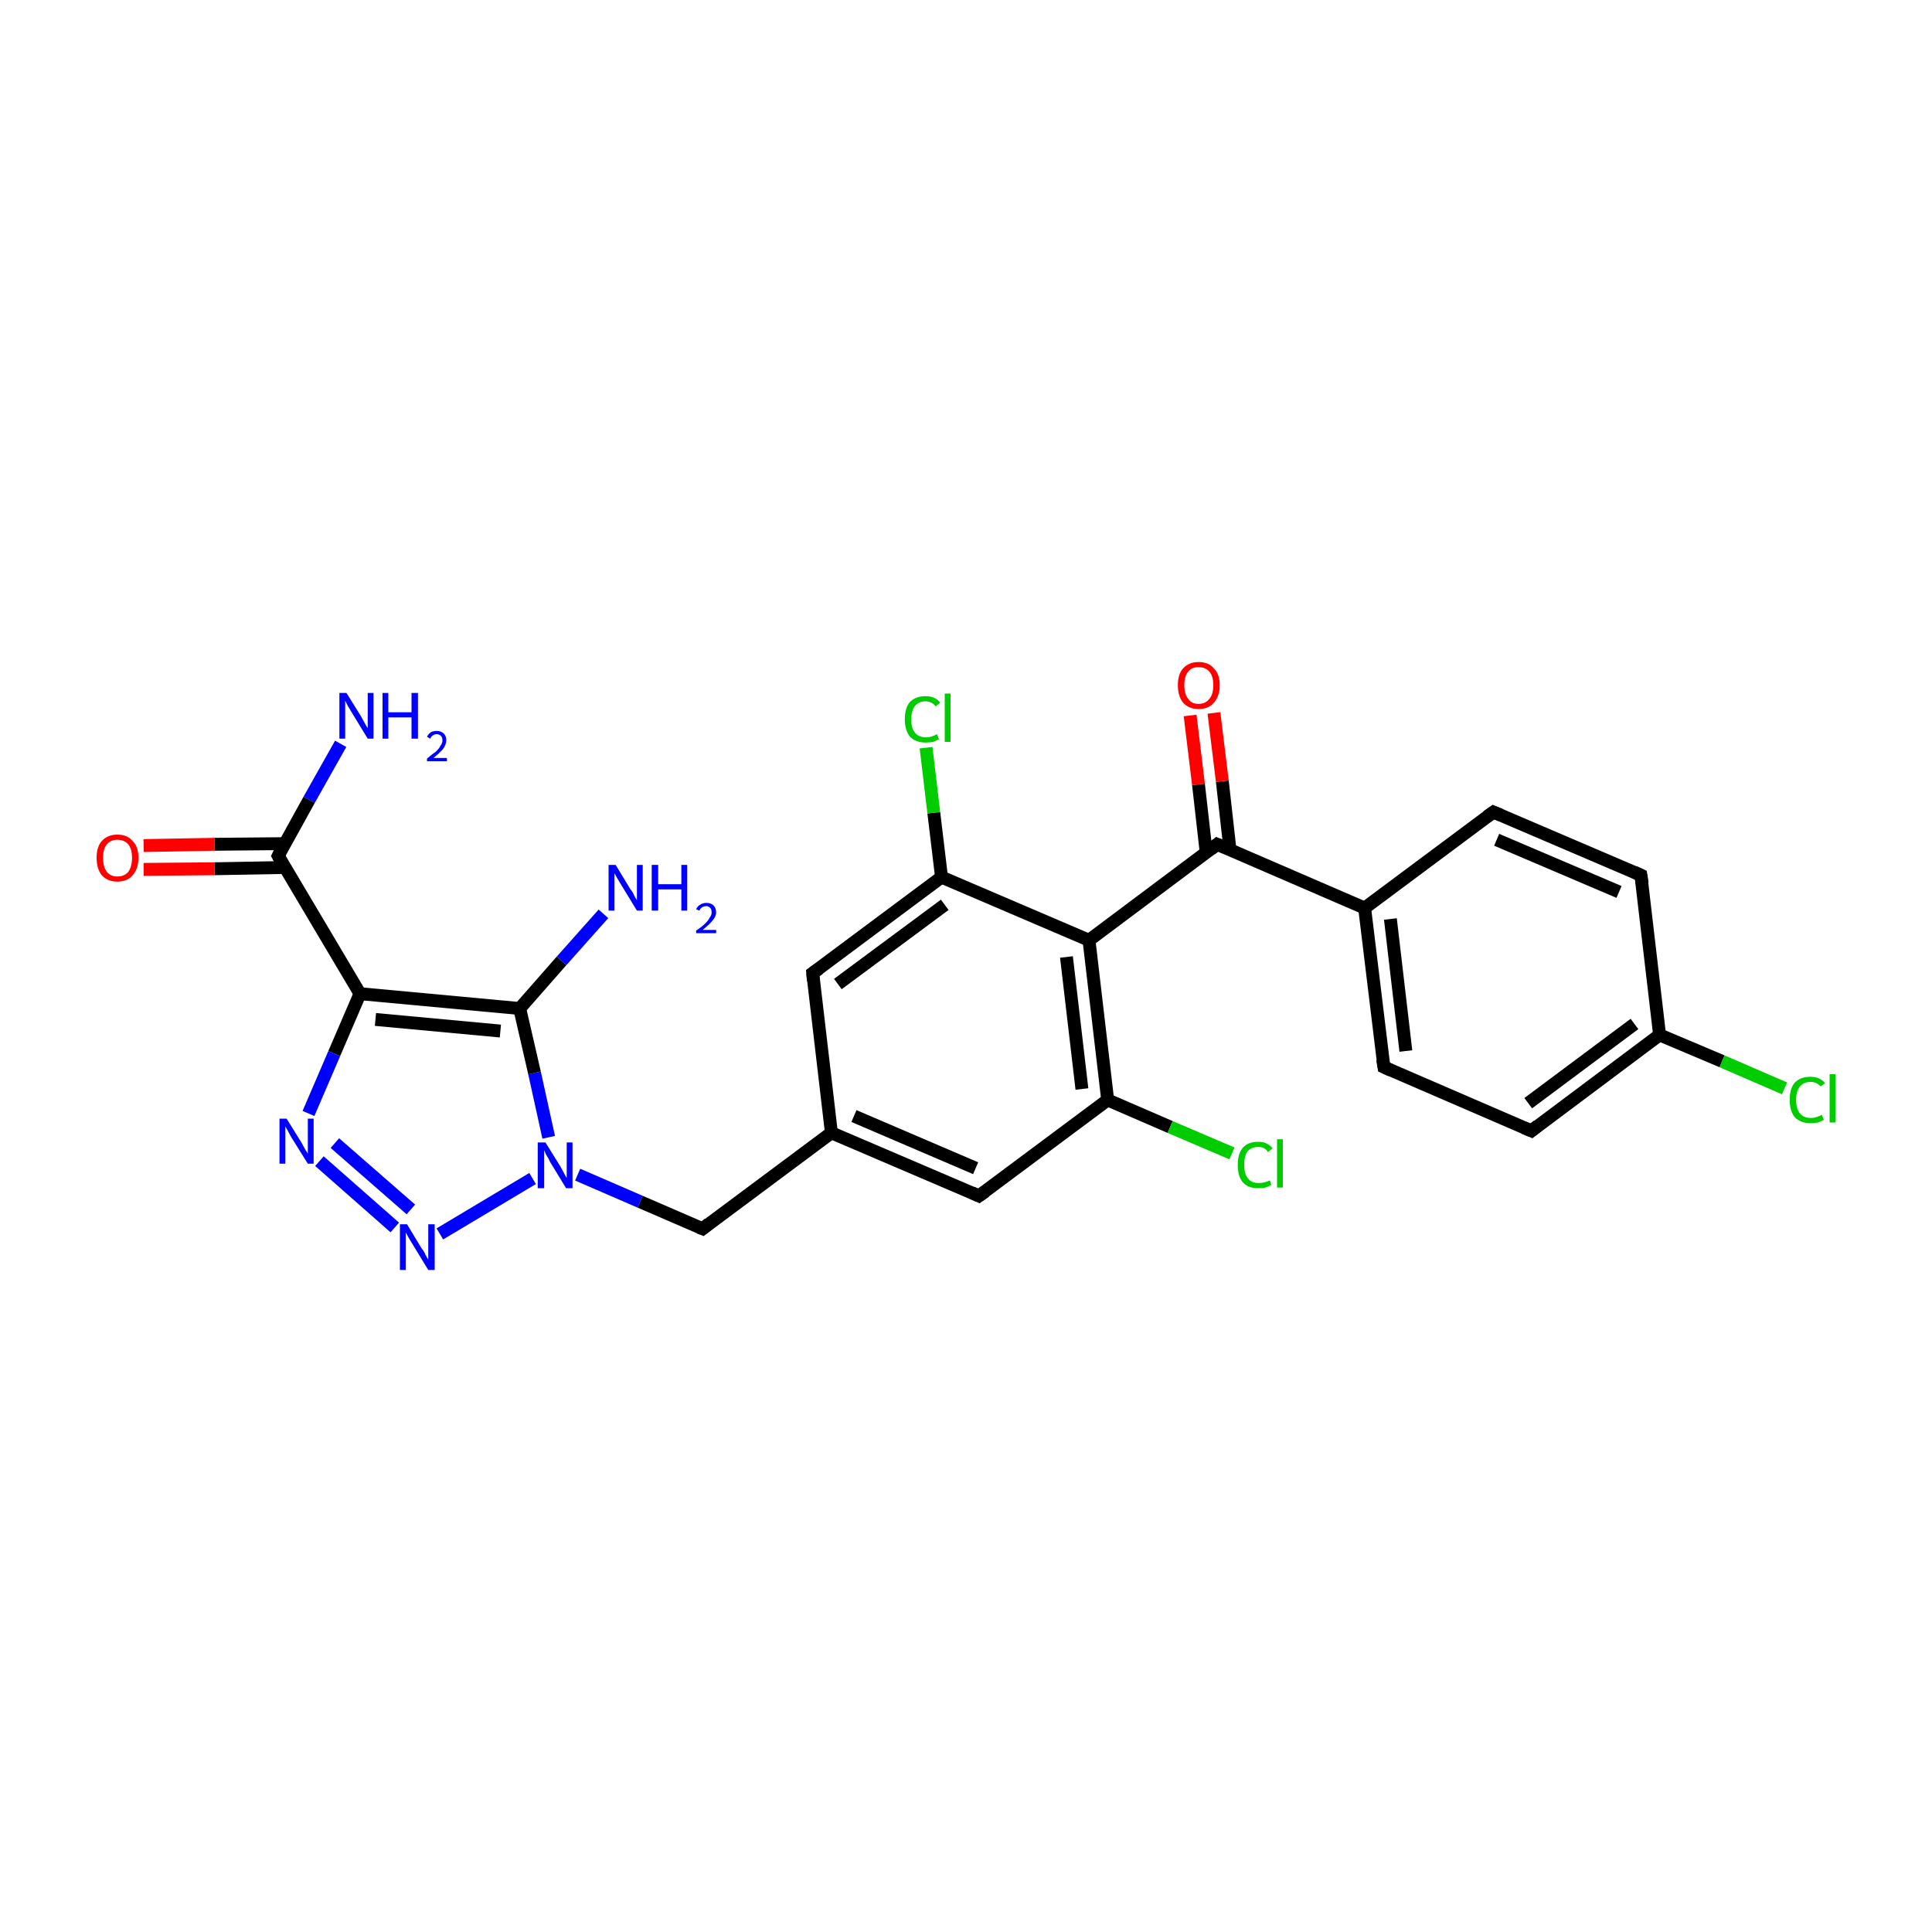<?xml version='1.0' encoding='iso-8859-1'?>
<svg version='1.1' baseProfile='full'
              xmlns='http://www.w3.org/2000/svg'
                      xmlns:rdkit='http://www.rdkit.org/xml'
                      xmlns:xlink='http://www.w3.org/1999/xlink'
                  xml:space='preserve'
width='300px' height='300px' viewBox='0 0 300 300'>
<!-- END OF HEADER -->
<rect style='opacity:1.0;fill:#FFFFFF;stroke:none' width='300.0' height='300.0' x='0.0' y='0.0'> </rect>
<path class='bond-0 atom-0 atom-1' d='M 52.9,115.5 L 48.0,124.2' style='fill:none;fill-rule:evenodd;stroke:#0000FF;stroke-width:2.0px;stroke-linecap:butt;stroke-linejoin:miter;stroke-opacity:1' />
<path class='bond-0 atom-0 atom-1' d='M 48.0,124.2 L 43.2,132.9' style='fill:none;fill-rule:evenodd;stroke:#000000;stroke-width:2.0px;stroke-linecap:butt;stroke-linejoin:miter;stroke-opacity:1' />
<path class='bond-1 atom-1 atom-2' d='M 44.2,131.0 L 33.3,131.1' style='fill:none;fill-rule:evenodd;stroke:#000000;stroke-width:2.0px;stroke-linecap:butt;stroke-linejoin:miter;stroke-opacity:1' />
<path class='bond-1 atom-1 atom-2' d='M 33.3,131.1 L 22.3,131.3' style='fill:none;fill-rule:evenodd;stroke:#FF0000;stroke-width:2.0px;stroke-linecap:butt;stroke-linejoin:miter;stroke-opacity:1' />
<path class='bond-1 atom-1 atom-2' d='M 44.3,134.7 L 33.3,134.9' style='fill:none;fill-rule:evenodd;stroke:#000000;stroke-width:2.0px;stroke-linecap:butt;stroke-linejoin:miter;stroke-opacity:1' />
<path class='bond-1 atom-1 atom-2' d='M 33.3,134.9 L 22.3,135.0' style='fill:none;fill-rule:evenodd;stroke:#FF0000;stroke-width:2.0px;stroke-linecap:butt;stroke-linejoin:miter;stroke-opacity:1' />
<path class='bond-2 atom-1 atom-3' d='M 43.2,132.9 L 55.9,154.3' style='fill:none;fill-rule:evenodd;stroke:#000000;stroke-width:2.0px;stroke-linecap:butt;stroke-linejoin:miter;stroke-opacity:1' />
<path class='bond-3 atom-3 atom-4' d='M 55.9,154.3 L 51.9,163.6' style='fill:none;fill-rule:evenodd;stroke:#000000;stroke-width:2.0px;stroke-linecap:butt;stroke-linejoin:miter;stroke-opacity:1' />
<path class='bond-3 atom-3 atom-4' d='M 51.9,163.6 L 47.9,172.9' style='fill:none;fill-rule:evenodd;stroke:#0000FF;stroke-width:2.0px;stroke-linecap:butt;stroke-linejoin:miter;stroke-opacity:1' />
<path class='bond-4 atom-4 atom-5' d='M 49.6,180.3 L 61.3,190.6' style='fill:none;fill-rule:evenodd;stroke:#0000FF;stroke-width:2.0px;stroke-linecap:butt;stroke-linejoin:miter;stroke-opacity:1' />
<path class='bond-4 atom-4 atom-5' d='M 52.0,177.5 L 63.8,187.8' style='fill:none;fill-rule:evenodd;stroke:#0000FF;stroke-width:2.0px;stroke-linecap:butt;stroke-linejoin:miter;stroke-opacity:1' />
<path class='bond-5 atom-5 atom-6' d='M 68.3,191.6 L 82.7,183.0' style='fill:none;fill-rule:evenodd;stroke:#0000FF;stroke-width:2.0px;stroke-linecap:butt;stroke-linejoin:miter;stroke-opacity:1' />
<path class='bond-6 atom-6 atom-7' d='M 89.7,182.4 L 99.4,186.6' style='fill:none;fill-rule:evenodd;stroke:#0000FF;stroke-width:2.0px;stroke-linecap:butt;stroke-linejoin:miter;stroke-opacity:1' />
<path class='bond-6 atom-6 atom-7' d='M 99.4,186.6 L 109.1,190.8' style='fill:none;fill-rule:evenodd;stroke:#000000;stroke-width:2.0px;stroke-linecap:butt;stroke-linejoin:miter;stroke-opacity:1' />
<path class='bond-7 atom-7 atom-8' d='M 109.1,190.8 L 129.1,175.9' style='fill:none;fill-rule:evenodd;stroke:#000000;stroke-width:2.0px;stroke-linecap:butt;stroke-linejoin:miter;stroke-opacity:1' />
<path class='bond-8 atom-8 atom-9' d='M 129.1,175.9 L 152.0,185.7' style='fill:none;fill-rule:evenodd;stroke:#000000;stroke-width:2.0px;stroke-linecap:butt;stroke-linejoin:miter;stroke-opacity:1' />
<path class='bond-8 atom-8 atom-9' d='M 132.6,173.3 L 151.5,181.4' style='fill:none;fill-rule:evenodd;stroke:#000000;stroke-width:2.0px;stroke-linecap:butt;stroke-linejoin:miter;stroke-opacity:1' />
<path class='bond-9 atom-9 atom-10' d='M 152.0,185.7 L 172.0,170.8' style='fill:none;fill-rule:evenodd;stroke:#000000;stroke-width:2.0px;stroke-linecap:butt;stroke-linejoin:miter;stroke-opacity:1' />
<path class='bond-10 atom-10 atom-11' d='M 172.0,170.8 L 181.7,175.0' style='fill:none;fill-rule:evenodd;stroke:#000000;stroke-width:2.0px;stroke-linecap:butt;stroke-linejoin:miter;stroke-opacity:1' />
<path class='bond-10 atom-10 atom-11' d='M 181.7,175.0 L 191.3,179.1' style='fill:none;fill-rule:evenodd;stroke:#00CC00;stroke-width:2.0px;stroke-linecap:butt;stroke-linejoin:miter;stroke-opacity:1' />
<path class='bond-11 atom-10 atom-12' d='M 172.0,170.8 L 169.1,146.0' style='fill:none;fill-rule:evenodd;stroke:#000000;stroke-width:2.0px;stroke-linecap:butt;stroke-linejoin:miter;stroke-opacity:1' />
<path class='bond-11 atom-10 atom-12' d='M 168.0,169.1 L 165.6,148.6' style='fill:none;fill-rule:evenodd;stroke:#000000;stroke-width:2.0px;stroke-linecap:butt;stroke-linejoin:miter;stroke-opacity:1' />
<path class='bond-12 atom-12 atom-13' d='M 169.1,146.0 L 189.0,131.1' style='fill:none;fill-rule:evenodd;stroke:#000000;stroke-width:2.0px;stroke-linecap:butt;stroke-linejoin:miter;stroke-opacity:1' />
<path class='bond-13 atom-13 atom-14' d='M 191.0,132.0 L 189.8,121.3' style='fill:none;fill-rule:evenodd;stroke:#000000;stroke-width:2.0px;stroke-linecap:butt;stroke-linejoin:miter;stroke-opacity:1' />
<path class='bond-13 atom-13 atom-14' d='M 189.8,121.3 L 188.5,110.7' style='fill:none;fill-rule:evenodd;stroke:#FF0000;stroke-width:2.0px;stroke-linecap:butt;stroke-linejoin:miter;stroke-opacity:1' />
<path class='bond-13 atom-13 atom-14' d='M 187.3,132.4 L 186.1,121.8' style='fill:none;fill-rule:evenodd;stroke:#000000;stroke-width:2.0px;stroke-linecap:butt;stroke-linejoin:miter;stroke-opacity:1' />
<path class='bond-13 atom-13 atom-14' d='M 186.1,121.8 L 184.8,111.1' style='fill:none;fill-rule:evenodd;stroke:#FF0000;stroke-width:2.0px;stroke-linecap:butt;stroke-linejoin:miter;stroke-opacity:1' />
<path class='bond-14 atom-13 atom-15' d='M 189.0,131.1 L 211.9,141.0' style='fill:none;fill-rule:evenodd;stroke:#000000;stroke-width:2.0px;stroke-linecap:butt;stroke-linejoin:miter;stroke-opacity:1' />
<path class='bond-15 atom-15 atom-16' d='M 211.9,141.0 L 214.9,165.7' style='fill:none;fill-rule:evenodd;stroke:#000000;stroke-width:2.0px;stroke-linecap:butt;stroke-linejoin:miter;stroke-opacity:1' />
<path class='bond-15 atom-15 atom-16' d='M 215.9,142.7 L 218.3,163.2' style='fill:none;fill-rule:evenodd;stroke:#000000;stroke-width:2.0px;stroke-linecap:butt;stroke-linejoin:miter;stroke-opacity:1' />
<path class='bond-16 atom-16 atom-17' d='M 214.9,165.7 L 237.8,175.6' style='fill:none;fill-rule:evenodd;stroke:#000000;stroke-width:2.0px;stroke-linecap:butt;stroke-linejoin:miter;stroke-opacity:1' />
<path class='bond-17 atom-17 atom-18' d='M 237.8,175.6 L 257.7,160.7' style='fill:none;fill-rule:evenodd;stroke:#000000;stroke-width:2.0px;stroke-linecap:butt;stroke-linejoin:miter;stroke-opacity:1' />
<path class='bond-17 atom-17 atom-18' d='M 237.3,171.3 L 253.8,159.0' style='fill:none;fill-rule:evenodd;stroke:#000000;stroke-width:2.0px;stroke-linecap:butt;stroke-linejoin:miter;stroke-opacity:1' />
<path class='bond-18 atom-18 atom-19' d='M 257.7,160.7 L 267.4,164.8' style='fill:none;fill-rule:evenodd;stroke:#000000;stroke-width:2.0px;stroke-linecap:butt;stroke-linejoin:miter;stroke-opacity:1' />
<path class='bond-18 atom-18 atom-19' d='M 267.4,164.8 L 277.1,169.0' style='fill:none;fill-rule:evenodd;stroke:#00CC00;stroke-width:2.0px;stroke-linecap:butt;stroke-linejoin:miter;stroke-opacity:1' />
<path class='bond-19 atom-18 atom-20' d='M 257.7,160.7 L 254.8,135.9' style='fill:none;fill-rule:evenodd;stroke:#000000;stroke-width:2.0px;stroke-linecap:butt;stroke-linejoin:miter;stroke-opacity:1' />
<path class='bond-20 atom-20 atom-21' d='M 254.8,135.9 L 231.9,126.1' style='fill:none;fill-rule:evenodd;stroke:#000000;stroke-width:2.0px;stroke-linecap:butt;stroke-linejoin:miter;stroke-opacity:1' />
<path class='bond-20 atom-20 atom-21' d='M 251.4,138.5 L 232.4,130.4' style='fill:none;fill-rule:evenodd;stroke:#000000;stroke-width:2.0px;stroke-linecap:butt;stroke-linejoin:miter;stroke-opacity:1' />
<path class='bond-21 atom-12 atom-22' d='M 169.1,146.0 L 146.2,136.2' style='fill:none;fill-rule:evenodd;stroke:#000000;stroke-width:2.0px;stroke-linecap:butt;stroke-linejoin:miter;stroke-opacity:1' />
<path class='bond-22 atom-22 atom-23' d='M 146.2,136.2 L 145.0,126.2' style='fill:none;fill-rule:evenodd;stroke:#000000;stroke-width:2.0px;stroke-linecap:butt;stroke-linejoin:miter;stroke-opacity:1' />
<path class='bond-22 atom-22 atom-23' d='M 145.0,126.2 L 143.8,116.1' style='fill:none;fill-rule:evenodd;stroke:#00CC00;stroke-width:2.0px;stroke-linecap:butt;stroke-linejoin:miter;stroke-opacity:1' />
<path class='bond-23 atom-22 atom-24' d='M 146.2,136.2 L 126.2,151.1' style='fill:none;fill-rule:evenodd;stroke:#000000;stroke-width:2.0px;stroke-linecap:butt;stroke-linejoin:miter;stroke-opacity:1' />
<path class='bond-23 atom-22 atom-24' d='M 146.7,140.5 L 130.1,152.8' style='fill:none;fill-rule:evenodd;stroke:#000000;stroke-width:2.0px;stroke-linecap:butt;stroke-linejoin:miter;stroke-opacity:1' />
<path class='bond-24 atom-6 atom-25' d='M 85.2,176.6 L 83.0,166.6' style='fill:none;fill-rule:evenodd;stroke:#0000FF;stroke-width:2.0px;stroke-linecap:butt;stroke-linejoin:miter;stroke-opacity:1' />
<path class='bond-24 atom-6 atom-25' d='M 83.0,166.6 L 80.7,156.6' style='fill:none;fill-rule:evenodd;stroke:#000000;stroke-width:2.0px;stroke-linecap:butt;stroke-linejoin:miter;stroke-opacity:1' />
<path class='bond-25 atom-25 atom-26' d='M 80.7,156.6 L 87.2,149.2' style='fill:none;fill-rule:evenodd;stroke:#000000;stroke-width:2.0px;stroke-linecap:butt;stroke-linejoin:miter;stroke-opacity:1' />
<path class='bond-25 atom-25 atom-26' d='M 87.2,149.2 L 93.7,141.9' style='fill:none;fill-rule:evenodd;stroke:#0000FF;stroke-width:2.0px;stroke-linecap:butt;stroke-linejoin:miter;stroke-opacity:1' />
<path class='bond-26 atom-25 atom-3' d='M 80.7,156.6 L 55.9,154.3' style='fill:none;fill-rule:evenodd;stroke:#000000;stroke-width:2.0px;stroke-linecap:butt;stroke-linejoin:miter;stroke-opacity:1' />
<path class='bond-26 atom-25 atom-3' d='M 77.7,160.1 L 58.3,158.3' style='fill:none;fill-rule:evenodd;stroke:#000000;stroke-width:2.0px;stroke-linecap:butt;stroke-linejoin:miter;stroke-opacity:1' />
<path class='bond-27 atom-24 atom-8' d='M 126.2,151.1 L 129.1,175.9' style='fill:none;fill-rule:evenodd;stroke:#000000;stroke-width:2.0px;stroke-linecap:butt;stroke-linejoin:miter;stroke-opacity:1' />
<path class='bond-28 atom-21 atom-15' d='M 231.9,126.1 L 211.9,141.0' style='fill:none;fill-rule:evenodd;stroke:#000000;stroke-width:2.0px;stroke-linecap:butt;stroke-linejoin:miter;stroke-opacity:1' />
<path d='M 43.4,132.5 L 43.2,132.9 L 43.8,134.0' style='fill:none;stroke:#000000;stroke-width:2.0px;stroke-linecap:butt;stroke-linejoin:miter;stroke-miterlimit:10;stroke-opacity:1;' />
<path d='M 108.6,190.6 L 109.1,190.8 L 110.1,190.0' style='fill:none;stroke:#000000;stroke-width:2.0px;stroke-linecap:butt;stroke-linejoin:miter;stroke-miterlimit:10;stroke-opacity:1;' />
<path d='M 150.9,185.2 L 152.0,185.7 L 153.0,185.0' style='fill:none;stroke:#000000;stroke-width:2.0px;stroke-linecap:butt;stroke-linejoin:miter;stroke-miterlimit:10;stroke-opacity:1;' />
<path d='M 188.0,131.9 L 189.0,131.1 L 190.2,131.6' style='fill:none;stroke:#000000;stroke-width:2.0px;stroke-linecap:butt;stroke-linejoin:miter;stroke-miterlimit:10;stroke-opacity:1;' />
<path d='M 214.7,164.5 L 214.9,165.7 L 216.0,166.2' style='fill:none;stroke:#000000;stroke-width:2.0px;stroke-linecap:butt;stroke-linejoin:miter;stroke-miterlimit:10;stroke-opacity:1;' />
<path d='M 236.6,175.1 L 237.8,175.6 L 238.8,174.8' style='fill:none;stroke:#000000;stroke-width:2.0px;stroke-linecap:butt;stroke-linejoin:miter;stroke-miterlimit:10;stroke-opacity:1;' />
<path d='M 255.0,137.2 L 254.8,135.9 L 253.7,135.4' style='fill:none;stroke:#000000;stroke-width:2.0px;stroke-linecap:butt;stroke-linejoin:miter;stroke-miterlimit:10;stroke-opacity:1;' />
<path d='M 233.1,126.6 L 231.9,126.1 L 230.9,126.8' style='fill:none;stroke:#000000;stroke-width:2.0px;stroke-linecap:butt;stroke-linejoin:miter;stroke-miterlimit:10;stroke-opacity:1;' />
<path d='M 127.2,150.4 L 126.2,151.1 L 126.3,152.3' style='fill:none;stroke:#000000;stroke-width:2.0px;stroke-linecap:butt;stroke-linejoin:miter;stroke-miterlimit:10;stroke-opacity:1;' />
<path class='atom-0' d='M 53.8 107.6
L 56.1 111.3
Q 56.3 111.7, 56.7 112.4
Q 57.1 113.1, 57.1 113.1
L 57.1 107.6
L 58.0 107.6
L 58.0 114.7
L 57.1 114.7
L 54.6 110.6
Q 54.3 110.1, 54.0 109.6
Q 53.7 109.0, 53.6 108.8
L 53.6 114.7
L 52.7 114.7
L 52.7 107.6
L 53.8 107.6
' fill='#0000FF'/>
<path class='atom-0' d='M 59.4 107.6
L 60.3 107.6
L 60.3 110.6
L 63.9 110.6
L 63.9 107.6
L 64.9 107.6
L 64.9 114.7
L 63.9 114.7
L 63.9 111.4
L 60.3 111.4
L 60.3 114.7
L 59.4 114.7
L 59.4 107.6
' fill='#0000FF'/>
<path class='atom-0' d='M 66.3 114.4
Q 66.5 114.0, 66.9 113.7
Q 67.3 113.5, 67.8 113.5
Q 68.5 113.5, 68.9 113.9
Q 69.3 114.3, 69.3 114.9
Q 69.3 115.6, 68.8 116.3
Q 68.3 116.9, 67.3 117.7
L 69.4 117.7
L 69.4 118.2
L 66.3 118.2
L 66.3 117.8
Q 67.1 117.1, 67.7 116.7
Q 68.2 116.2, 68.4 115.8
Q 68.7 115.4, 68.7 115.0
Q 68.7 114.5, 68.5 114.3
Q 68.2 114.0, 67.8 114.0
Q 67.5 114.0, 67.2 114.2
Q 67.0 114.3, 66.8 114.7
L 66.3 114.4
' fill='#0000FF'/>
<path class='atom-2' d='M 15.0 133.2
Q 15.0 131.5, 15.8 130.6
Q 16.7 129.6, 18.2 129.6
Q 19.8 129.6, 20.6 130.6
Q 21.5 131.5, 21.5 133.2
Q 21.5 134.9, 20.6 135.9
Q 19.8 136.9, 18.2 136.9
Q 16.7 136.9, 15.8 135.9
Q 15.0 134.9, 15.0 133.2
M 18.2 136.1
Q 19.3 136.1, 19.9 135.4
Q 20.5 134.6, 20.5 133.2
Q 20.5 131.8, 19.9 131.1
Q 19.3 130.4, 18.2 130.4
Q 17.2 130.4, 16.6 131.1
Q 16.0 131.8, 16.0 133.2
Q 16.0 134.6, 16.6 135.4
Q 17.2 136.1, 18.2 136.1
' fill='#FF0000'/>
<path class='atom-4' d='M 44.5 173.7
L 46.8 177.4
Q 47.0 177.8, 47.4 178.5
Q 47.8 179.1, 47.8 179.2
L 47.8 173.7
L 48.7 173.7
L 48.7 180.7
L 47.8 180.7
L 45.3 176.7
Q 45.0 176.2, 44.7 175.6
Q 44.4 175.1, 44.3 174.9
L 44.3 180.7
L 43.4 180.7
L 43.4 173.7
L 44.5 173.7
' fill='#0000FF'/>
<path class='atom-5' d='M 63.2 190.1
L 65.5 193.9
Q 65.8 194.2, 66.1 194.9
Q 66.5 195.6, 66.5 195.6
L 66.5 190.1
L 67.5 190.1
L 67.5 197.2
L 66.5 197.2
L 64.0 193.1
Q 63.7 192.6, 63.4 192.1
Q 63.1 191.5, 63.0 191.4
L 63.0 197.2
L 62.1 197.2
L 62.1 190.1
L 63.2 190.1
' fill='#0000FF'/>
<path class='atom-6' d='M 84.7 177.4
L 87.0 181.1
Q 87.2 181.5, 87.6 182.2
Q 87.9 182.8, 88.0 182.9
L 88.0 177.4
L 88.9 177.4
L 88.9 184.5
L 87.9 184.5
L 85.4 180.4
Q 85.2 179.9, 84.8 179.3
Q 84.6 178.8, 84.5 178.6
L 84.5 184.5
L 83.5 184.5
L 83.5 177.4
L 84.7 177.4
' fill='#0000FF'/>
<path class='atom-11' d='M 192.2 180.9
Q 192.2 179.1, 193.0 178.2
Q 193.8 177.3, 195.4 177.3
Q 196.8 177.3, 197.6 178.3
L 196.9 178.9
Q 196.4 178.1, 195.4 178.1
Q 194.3 178.1, 193.7 178.8
Q 193.2 179.5, 193.2 180.9
Q 193.2 182.3, 193.8 183.0
Q 194.3 183.7, 195.5 183.7
Q 196.3 183.7, 197.2 183.3
L 197.4 184.0
Q 197.1 184.2, 196.5 184.4
Q 196.0 184.5, 195.3 184.5
Q 193.8 184.5, 193.0 183.6
Q 192.2 182.7, 192.2 180.9
' fill='#00CC00'/>
<path class='atom-11' d='M 198.3 176.9
L 199.2 176.9
L 199.2 184.4
L 198.3 184.4
L 198.3 176.9
' fill='#00CC00'/>
<path class='atom-14' d='M 182.9 106.4
Q 182.9 104.7, 183.7 103.8
Q 184.6 102.8, 186.1 102.8
Q 187.7 102.8, 188.5 103.8
Q 189.4 104.7, 189.4 106.4
Q 189.4 108.1, 188.5 109.1
Q 187.7 110.1, 186.1 110.1
Q 184.6 110.1, 183.7 109.1
Q 182.9 108.1, 182.9 106.4
M 186.1 109.3
Q 187.2 109.3, 187.8 108.5
Q 188.4 107.8, 188.4 106.4
Q 188.4 105.0, 187.8 104.3
Q 187.2 103.6, 186.1 103.6
Q 185.0 103.6, 184.5 104.3
Q 183.9 105.0, 183.9 106.4
Q 183.9 107.8, 184.5 108.5
Q 185.0 109.3, 186.1 109.3
' fill='#FF0000'/>
<path class='atom-19' d='M 277.9 170.8
Q 277.9 169.0, 278.7 168.1
Q 279.6 167.2, 281.1 167.2
Q 282.6 167.2, 283.4 168.2
L 282.7 168.7
Q 282.1 168.0, 281.1 168.0
Q 280.1 168.0, 279.5 168.7
Q 278.9 169.4, 278.9 170.8
Q 278.9 172.2, 279.5 172.9
Q 280.1 173.6, 281.2 173.6
Q 282.0 173.6, 282.9 173.1
L 283.2 173.9
Q 282.8 174.1, 282.3 174.3
Q 281.7 174.4, 281.1 174.4
Q 279.6 174.4, 278.7 173.5
Q 277.9 172.5, 277.9 170.8
' fill='#00CC00'/>
<path class='atom-19' d='M 284.1 166.8
L 285.0 166.8
L 285.0 174.3
L 284.1 174.3
L 284.1 166.8
' fill='#00CC00'/>
<path class='atom-23' d='M 140.5 111.7
Q 140.5 109.9, 141.3 109.0
Q 142.2 108.1, 143.7 108.1
Q 145.2 108.1, 146.0 109.1
L 145.3 109.7
Q 144.7 108.9, 143.7 108.9
Q 142.7 108.9, 142.1 109.6
Q 141.5 110.3, 141.5 111.7
Q 141.5 113.1, 142.1 113.8
Q 142.7 114.5, 143.8 114.5
Q 144.6 114.5, 145.5 114.0
L 145.8 114.8
Q 145.4 115.0, 144.9 115.2
Q 144.3 115.3, 143.7 115.3
Q 142.2 115.3, 141.3 114.4
Q 140.5 113.4, 140.5 111.7
' fill='#00CC00'/>
<path class='atom-23' d='M 146.7 107.7
L 147.6 107.7
L 147.6 115.2
L 146.7 115.2
L 146.7 107.7
' fill='#00CC00'/>
<path class='atom-26' d='M 95.6 134.3
L 97.9 138.1
Q 98.2 138.4, 98.5 139.1
Q 98.9 139.8, 98.9 139.8
L 98.9 134.3
L 99.8 134.3
L 99.8 141.4
L 98.9 141.4
L 96.4 137.3
Q 96.1 136.8, 95.8 136.3
Q 95.5 135.7, 95.4 135.6
L 95.4 141.4
L 94.5 141.4
L 94.5 134.3
L 95.6 134.3
' fill='#0000FF'/>
<path class='atom-26' d='M 101.2 134.3
L 102.2 134.3
L 102.2 137.3
L 105.8 137.3
L 105.8 134.3
L 106.7 134.3
L 106.7 141.4
L 105.8 141.4
L 105.8 138.1
L 102.2 138.1
L 102.2 141.4
L 101.2 141.4
L 101.2 134.3
' fill='#0000FF'/>
<path class='atom-26' d='M 108.1 141.2
Q 108.3 140.7, 108.7 140.5
Q 109.1 140.2, 109.7 140.2
Q 110.4 140.2, 110.8 140.6
Q 111.2 141.0, 111.2 141.7
Q 111.2 142.3, 110.6 143.0
Q 110.1 143.6, 109.1 144.4
L 111.2 144.4
L 111.2 144.9
L 108.1 144.9
L 108.1 144.5
Q 109.0 143.9, 109.5 143.4
Q 110.0 142.9, 110.2 142.5
Q 110.5 142.1, 110.5 141.7
Q 110.5 141.2, 110.3 141.0
Q 110.0 140.7, 109.7 140.7
Q 109.3 140.7, 109.0 140.9
Q 108.8 141.0, 108.6 141.4
L 108.1 141.2
' fill='#0000FF'/>
</svg>
